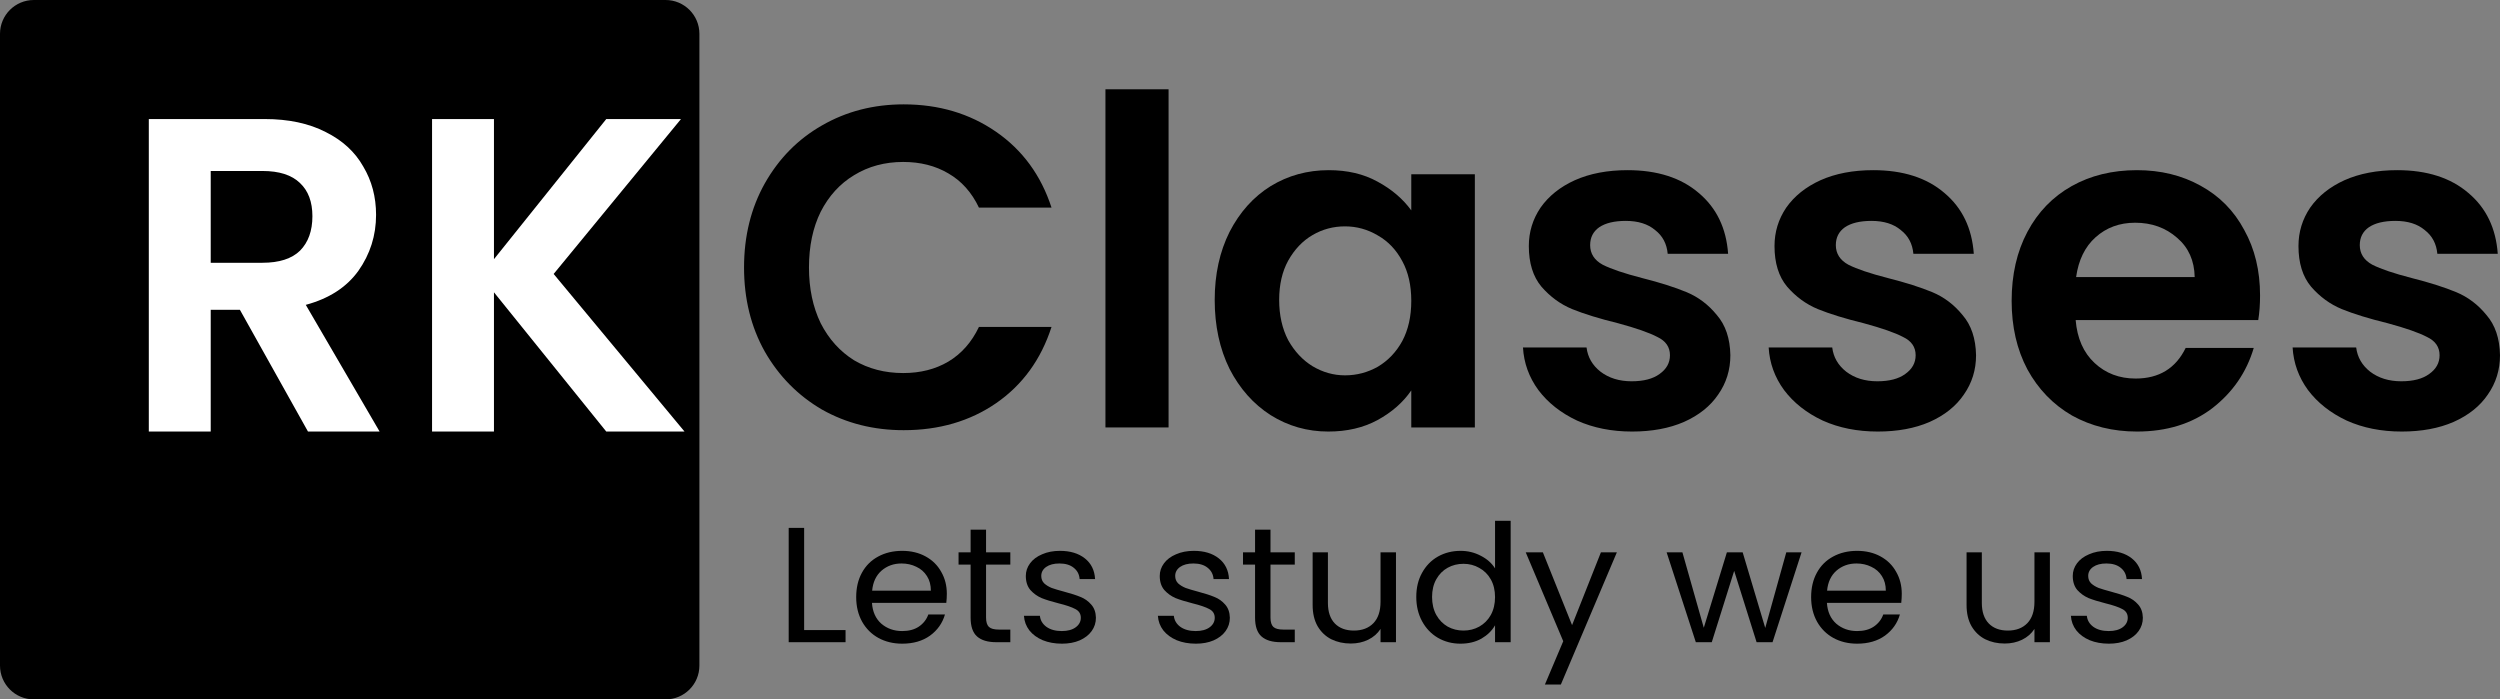 <svg width="168" height="47" viewBox="0 0 168 47" fill="none" xmlns="http://www.w3.org/2000/svg">
<rect x="0" y="0" width="168" height="47" fill="#808080" stroke="none"/>
<rect width="168" height="47" fill="transparent"/>
<path id="Rectangle 33" d="M0 2.274C0 1.018 1.018 0 2.274 0H44.726C45.982 0 47 1.018 47 2.274V44.726C47 45.982 45.982 47 44.726 47H2.274C1.018 47 0 45.982 0 44.726V2.274Z" fill="black"/>
<g id="RK">
<path d="M20.696 29L16.121 20.817H14.16V29H10V8H17.785C19.389 8 20.756 8.291 21.885 8.872C23.014 9.434 23.856 10.206 24.41 11.189C24.985 12.152 25.272 13.235 25.272 14.438C25.272 15.822 24.876 17.076 24.084 18.199C23.291 19.302 22.113 20.064 20.548 20.486L25.51 29H20.696ZM14.16 17.658H17.636C18.765 17.658 19.607 17.387 20.162 16.845C20.716 16.284 20.994 15.511 20.994 14.529C20.994 13.566 20.716 12.824 20.162 12.302C19.607 11.761 18.765 11.49 17.636 11.49H14.16V17.658Z" fill="white"/>
<path d="M40.741 29L33.194 19.643V29H29.034V8H33.194V17.417L40.741 8H45.762L37.205 18.41L46 29H40.741Z" fill="white"/>
</g>
<g id="Classes">
<path d="M50 17.976C50 15.867 50.465 13.984 51.394 12.326C52.343 10.647 53.626 9.347 55.242 8.426C56.878 7.484 58.706 7.013 60.725 7.013C63.089 7.013 65.159 7.628 66.936 8.856C68.714 10.084 69.956 11.783 70.663 13.953H65.785C65.3 12.93 64.614 12.162 63.725 11.65C62.856 11.138 61.846 10.883 60.695 10.883C59.463 10.883 58.362 11.179 57.393 11.773C56.443 12.346 55.696 13.165 55.151 14.23C54.626 15.294 54.363 16.543 54.363 17.976C54.363 19.389 54.626 20.637 55.151 21.722C55.696 22.787 56.443 23.616 57.393 24.21C58.362 24.783 59.463 25.069 60.695 25.069C61.846 25.069 62.856 24.814 63.725 24.302C64.614 23.77 65.3 22.991 65.785 21.968H70.663C69.956 24.158 68.714 25.868 66.936 27.096C65.179 28.304 63.109 28.908 60.725 28.908C58.706 28.908 56.878 28.447 55.242 27.526C53.626 26.584 52.343 25.284 51.394 23.626C50.465 21.968 50 20.085 50 17.976Z" fill="black"/>
<path d="M78.528 6V28.724H74.286V6H78.528Z" fill="black"/>
<path d="M81.628 20.156C81.628 18.437 81.961 16.911 82.628 15.581C83.314 14.25 84.234 13.226 85.385 12.51C86.556 11.793 87.859 11.435 89.293 11.435C90.546 11.435 91.636 11.691 92.565 12.203C93.515 12.715 94.272 13.36 94.838 14.137V11.712H99.11V28.724H94.838V26.236C94.292 27.035 93.535 27.7 92.565 28.232C91.616 28.744 90.515 29 89.263 29C87.849 29 86.556 28.631 85.385 27.895C84.234 27.157 83.314 26.124 82.628 24.793C81.961 23.442 81.628 21.896 81.628 20.156ZM94.838 20.218C94.838 19.174 94.636 18.283 94.232 17.546C93.828 16.789 93.282 16.215 92.596 15.826C91.909 15.417 91.172 15.212 90.384 15.212C89.596 15.212 88.869 15.407 88.203 15.796C87.536 16.185 86.991 16.758 86.566 17.515C86.162 18.252 85.96 19.133 85.96 20.156C85.96 21.18 86.162 22.081 86.566 22.858C86.991 23.616 87.536 24.199 88.203 24.609C88.889 25.018 89.616 25.223 90.384 25.223C91.172 25.223 91.909 25.029 92.596 24.64C93.282 24.23 93.828 23.657 94.232 22.92C94.636 22.162 94.838 21.262 94.838 20.218Z" fill="black"/>
<path d="M109.676 29C108.302 29 107.07 28.754 105.979 28.263C104.889 27.751 104.02 27.065 103.374 26.206C102.748 25.346 102.404 24.394 102.344 23.35H106.616C106.696 24.005 107.009 24.547 107.555 24.977C108.12 25.407 108.817 25.622 109.645 25.622C110.453 25.622 111.079 25.458 111.524 25.131C111.988 24.803 112.221 24.384 112.221 23.872C112.221 23.319 111.938 22.91 111.372 22.643C110.827 22.357 109.948 22.05 108.736 21.722C107.484 21.415 106.454 21.098 105.646 20.77C104.858 20.443 104.172 19.941 103.586 19.266C103.02 18.59 102.737 17.679 102.737 16.533C102.737 15.591 103 14.731 103.525 13.953C104.071 13.175 104.838 12.561 105.828 12.111C106.838 11.66 108.019 11.435 109.373 11.435C111.372 11.435 112.968 11.947 114.16 12.971C115.351 13.974 116.008 15.335 116.129 17.055H112.069C112.009 16.379 111.726 15.847 111.221 15.458C110.736 15.049 110.08 14.844 109.251 14.844C108.484 14.844 107.888 14.987 107.464 15.274C107.06 15.56 106.858 15.96 106.858 16.471C106.858 17.044 107.141 17.485 107.706 17.792C108.272 18.078 109.15 18.375 110.342 18.682C111.554 18.989 112.554 19.307 113.342 19.634C114.129 19.962 114.806 20.474 115.372 21.17C115.957 21.845 116.26 22.746 116.281 23.872C116.281 24.855 116.008 25.735 115.463 26.513C114.937 27.291 114.17 27.905 113.16 28.355C112.17 28.785 111.009 29 109.676 29Z" fill="black"/>
<path d="M126.186 29C124.812 29 123.58 28.754 122.489 28.263C121.399 27.751 120.53 27.065 119.884 26.206C119.258 25.346 118.914 24.394 118.854 23.35H123.126C123.206 24.005 123.519 24.547 124.065 24.977C124.63 25.407 125.327 25.622 126.155 25.622C126.963 25.622 127.589 25.458 128.034 25.131C128.498 24.803 128.731 24.384 128.731 23.872C128.731 23.319 128.448 22.91 127.882 22.643C127.337 22.357 126.458 22.05 125.246 21.722C123.994 21.415 122.964 21.098 122.156 20.77C121.368 20.443 120.682 19.941 120.096 19.266C119.53 18.59 119.247 17.679 119.247 16.533C119.247 15.591 119.51 14.731 120.035 13.953C120.581 13.175 121.348 12.561 122.338 12.111C123.348 11.66 124.529 11.435 125.883 11.435C127.882 11.435 129.478 11.947 130.67 12.971C131.861 13.974 132.518 15.335 132.639 17.055H128.579C128.519 16.379 128.236 15.847 127.731 15.458C127.246 15.049 126.59 14.844 125.761 14.844C124.994 14.844 124.398 14.987 123.974 15.274C123.57 15.56 123.368 15.96 123.368 16.471C123.368 17.044 123.651 17.485 124.216 17.792C124.782 18.078 125.66 18.375 126.852 18.682C128.064 18.989 129.064 19.307 129.852 19.634C130.639 19.962 131.316 20.474 131.882 21.17C132.467 21.845 132.77 22.746 132.791 23.872C132.791 24.855 132.518 25.735 131.973 26.513C131.447 27.291 130.68 27.905 129.67 28.355C128.68 28.785 127.519 29 126.186 29Z" fill="black"/>
<path d="M151.876 19.849C151.876 20.463 151.835 21.016 151.755 21.507H139.484C139.585 22.736 140.009 23.698 140.757 24.394C141.504 25.09 142.423 25.438 143.514 25.438C145.089 25.438 146.21 24.752 146.877 23.381H151.452C150.967 25.018 150.038 26.369 148.664 27.434C147.291 28.478 145.604 29 143.605 29C141.989 29 140.534 28.642 139.242 27.925C137.969 27.188 136.969 26.154 136.242 24.824C135.535 23.493 135.182 21.958 135.182 20.218C135.182 18.457 135.535 16.911 136.242 15.581C136.949 14.25 137.939 13.226 139.211 12.51C140.484 11.793 141.948 11.435 143.605 11.435C145.2 11.435 146.624 11.783 147.877 12.479C149.149 13.175 150.129 14.168 150.815 15.458C151.522 16.727 151.876 18.191 151.876 19.849ZM147.483 18.621C147.462 17.515 147.069 16.635 146.301 15.98C145.533 15.304 144.594 14.967 143.483 14.967C142.433 14.967 141.544 15.294 140.817 15.949C140.11 16.584 139.676 17.474 139.514 18.621H147.483Z" fill="black"/>
<path d="M161.395 29C160.022 29 158.789 28.754 157.699 28.263C156.608 27.751 155.739 27.065 155.093 26.206C154.467 25.346 154.124 24.394 154.063 23.35H158.335C158.416 24.005 158.729 24.547 159.274 24.977C159.84 25.407 160.537 25.622 161.365 25.622C162.173 25.622 162.799 25.458 163.243 25.131C163.708 24.803 163.94 24.384 163.94 23.872C163.94 23.319 163.657 22.91 163.092 22.643C162.546 22.357 161.668 22.05 160.456 21.722C159.204 21.415 158.173 21.098 157.365 20.77C156.578 20.443 155.891 19.941 155.305 19.266C154.74 18.59 154.457 17.679 154.457 16.533C154.457 15.591 154.719 14.731 155.245 13.953C155.79 13.175 156.558 12.561 157.547 12.111C158.557 11.66 159.739 11.435 161.092 11.435C163.092 11.435 164.687 11.947 165.879 12.971C167.071 13.974 167.727 15.335 167.849 17.055H163.789C163.728 16.379 163.445 15.847 162.94 15.458C162.455 15.049 161.799 14.844 160.971 14.844C160.203 14.844 159.607 14.987 159.183 15.274C158.779 15.56 158.577 15.96 158.577 16.471C158.577 17.044 158.86 17.485 159.426 17.792C159.991 18.078 160.87 18.375 162.062 18.682C163.274 18.989 164.273 19.307 165.061 19.634C165.849 19.962 166.525 20.474 167.091 21.17C167.677 21.845 167.98 22.746 168 23.872C168 24.855 167.727 25.735 167.182 26.513C166.657 27.291 165.889 27.905 164.879 28.355C163.89 28.785 162.728 29 161.395 29Z" fill="black"/>
</g>
<g id="Lets study we us">
<path d="M54.038 42.341H56.821V43.156H53V35.474H54.038V42.341Z" fill="black"/>
<path d="M63.627 39.905C63.627 40.096 63.615 40.298 63.592 40.511H58.596C58.635 41.106 58.844 41.573 59.224 41.911C59.612 42.242 60.079 42.407 60.627 42.407C61.075 42.407 61.448 42.308 61.745 42.109C62.049 41.904 62.262 41.632 62.383 41.294H63.501C63.334 41.874 62.999 42.348 62.497 42.715C61.995 43.075 61.372 43.255 60.627 43.255C60.034 43.255 59.501 43.127 59.03 42.87C58.566 42.613 58.201 42.249 57.935 41.779C57.669 41.301 57.536 40.75 57.536 40.125C57.536 39.501 57.665 38.953 57.923 38.483C58.182 38.013 58.543 37.653 59.007 37.403C59.478 37.146 60.018 37.017 60.627 37.017C61.22 37.017 61.745 37.142 62.201 37.392C62.657 37.642 63.007 37.987 63.25 38.428C63.501 38.861 63.627 39.354 63.627 39.905ZM62.554 39.695C62.554 39.313 62.467 38.986 62.292 38.714C62.117 38.435 61.878 38.226 61.574 38.086C61.277 37.939 60.946 37.866 60.581 37.866C60.056 37.866 59.608 38.027 59.235 38.351C58.87 38.674 58.661 39.122 58.608 39.695H62.554Z" fill="black"/>
<path d="M66.263 37.943V41.503C66.263 41.797 66.328 42.006 66.457 42.131C66.586 42.249 66.81 42.308 67.13 42.308H67.894V43.156H66.959C66.381 43.156 65.947 43.028 65.658 42.77C65.369 42.513 65.225 42.091 65.225 41.503V37.943H64.415V37.116H65.225V35.595H66.263V37.116H67.894V37.943H66.263Z" fill="black"/>
<path d="M71.365 43.255C70.885 43.255 70.456 43.178 70.076 43.024C69.695 42.862 69.395 42.642 69.174 42.363C68.954 42.076 68.832 41.749 68.809 41.382H69.882C69.912 41.683 70.056 41.929 70.315 42.12C70.581 42.311 70.927 42.407 71.353 42.407C71.749 42.407 72.06 42.322 72.288 42.153C72.516 41.984 72.631 41.771 72.631 41.514C72.631 41.249 72.509 41.055 72.266 40.93C72.022 40.798 71.646 40.669 71.136 40.544C70.672 40.426 70.292 40.309 69.996 40.191C69.707 40.066 69.456 39.886 69.243 39.651C69.038 39.409 68.935 39.093 68.935 38.703C68.935 38.395 69.03 38.112 69.22 37.855C69.41 37.597 69.68 37.395 70.03 37.248C70.38 37.094 70.779 37.017 71.228 37.017C71.92 37.017 72.478 37.186 72.904 37.524C73.33 37.862 73.558 38.325 73.589 38.913H72.551C72.528 38.597 72.395 38.343 72.151 38.152C71.916 37.961 71.596 37.866 71.193 37.866C70.821 37.866 70.524 37.943 70.304 38.097C70.083 38.252 69.973 38.454 69.973 38.703C69.973 38.902 70.037 39.067 70.167 39.199C70.304 39.324 70.471 39.427 70.669 39.508C70.874 39.581 71.155 39.666 71.513 39.761C71.961 39.879 72.326 39.997 72.608 40.114C72.889 40.224 73.129 40.394 73.326 40.621C73.532 40.849 73.638 41.147 73.646 41.514C73.646 41.845 73.551 42.142 73.361 42.407C73.171 42.671 72.9 42.881 72.551 43.035C72.209 43.182 71.813 43.255 71.365 43.255Z" fill="black"/>
<path d="M80.365 43.255C79.886 43.255 79.456 43.178 79.076 43.024C78.696 42.862 78.395 42.642 78.175 42.363C77.954 42.076 77.833 41.749 77.81 41.382H78.882C78.912 41.683 79.057 41.929 79.315 42.12C79.582 42.311 79.928 42.407 80.353 42.407C80.749 42.407 81.061 42.322 81.289 42.153C81.517 41.984 81.631 41.771 81.631 41.514C81.631 41.249 81.509 41.055 81.266 40.93C81.023 40.798 80.646 40.669 80.137 40.544C79.673 40.426 79.293 40.309 78.996 40.191C78.707 40.066 78.456 39.886 78.243 39.651C78.038 39.409 77.935 39.093 77.935 38.703C77.935 38.395 78.03 38.112 78.22 37.855C78.41 37.597 78.68 37.395 79.03 37.248C79.38 37.094 79.779 37.017 80.228 37.017C80.92 37.017 81.479 37.186 81.905 37.524C82.331 37.862 82.559 38.325 82.589 38.913H81.551C81.528 38.597 81.395 38.343 81.152 38.152C80.916 37.961 80.597 37.866 80.194 37.866C79.821 37.866 79.525 37.943 79.304 38.097C79.084 38.252 78.973 38.454 78.973 38.703C78.973 38.902 79.038 39.067 79.167 39.199C79.304 39.324 79.471 39.427 79.669 39.508C79.874 39.581 80.156 39.666 80.513 39.761C80.962 39.879 81.327 39.997 81.608 40.114C81.889 40.224 82.129 40.394 82.327 40.621C82.532 40.849 82.638 41.147 82.646 41.514C82.646 41.845 82.551 42.142 82.361 42.407C82.171 42.671 81.901 42.881 81.551 43.035C81.209 43.182 80.814 43.255 80.365 43.255Z" fill="black"/>
<path d="M85.377 37.943V41.503C85.377 41.797 85.442 42.006 85.571 42.131C85.701 42.249 85.925 42.308 86.244 42.308H87.009V43.156H86.073C85.495 43.156 85.062 43.028 84.773 42.77C84.484 42.513 84.34 42.091 84.34 41.503V37.943H83.53V37.116H84.34V35.595H85.377V37.116H87.009V37.943H85.377Z" fill="black"/>
<path d="M93.81 37.116V43.156H92.772V42.264C92.574 42.572 92.296 42.815 91.939 42.991C91.589 43.16 91.201 43.245 90.776 43.245C90.289 43.245 89.852 43.149 89.464 42.958C89.076 42.76 88.768 42.466 88.54 42.076C88.32 41.687 88.209 41.213 88.209 40.654V37.116H89.236V40.522C89.236 41.117 89.392 41.577 89.703 41.9C90.015 42.216 90.441 42.374 90.981 42.374C91.536 42.374 91.973 42.208 92.293 41.878C92.612 41.547 92.772 41.066 92.772 40.434V37.116H93.81Z" fill="black"/>
<path d="M95.174 40.114C95.174 39.497 95.304 38.957 95.562 38.494C95.821 38.024 96.174 37.66 96.623 37.403C97.079 37.146 97.589 37.017 98.152 37.017C98.638 37.017 99.091 37.127 99.509 37.348C99.927 37.561 100.247 37.844 100.467 38.196V35H101.516V43.156H100.467V42.021C100.262 42.381 99.958 42.679 99.555 42.914C99.151 43.142 98.68 43.255 98.14 43.255C97.585 43.255 97.079 43.123 96.623 42.859C96.174 42.594 95.821 42.223 95.562 41.745C95.304 41.268 95.174 40.724 95.174 40.114ZM100.467 40.125C100.467 39.67 100.372 39.273 100.182 38.935C99.992 38.597 99.733 38.34 99.406 38.163C99.087 37.98 98.733 37.888 98.346 37.888C97.958 37.888 97.604 37.976 97.285 38.152C96.965 38.329 96.711 38.586 96.52 38.924C96.33 39.262 96.235 39.659 96.235 40.114C96.235 40.577 96.33 40.981 96.52 41.327C96.711 41.665 96.965 41.925 97.285 42.109C97.604 42.286 97.958 42.374 98.346 42.374C98.733 42.374 99.087 42.286 99.406 42.109C99.733 41.925 99.992 41.665 100.182 41.327C100.372 40.981 100.467 40.581 100.467 40.125Z" fill="black"/>
<path d="M108.654 37.116L104.89 46H103.818L105.05 43.09L102.529 37.116H103.681L105.643 42.01L107.582 37.116H108.654Z" fill="black"/>
<path d="M121.065 37.116L119.115 43.156H118.043L116.537 38.362L115.031 43.156H113.959L111.997 37.116H113.058L114.495 42.186L116.047 37.116H117.107L118.624 42.197L120.039 37.116H121.065Z" fill="black"/>
<path d="M127.799 39.905C127.799 40.096 127.787 40.298 127.765 40.511H122.769C122.807 41.106 123.016 41.573 123.396 41.911C123.784 42.242 124.251 42.407 124.799 42.407C125.248 42.407 125.62 42.308 125.917 42.109C126.221 41.904 126.434 41.632 126.555 41.294H127.673C127.506 41.874 127.171 42.348 126.67 42.715C126.168 43.075 125.544 43.255 124.799 43.255C124.206 43.255 123.673 43.127 123.202 42.87C122.738 42.613 122.373 42.249 122.107 41.779C121.841 41.301 121.708 40.75 121.708 40.125C121.708 39.501 121.837 38.953 122.096 38.483C122.354 38.013 122.715 37.653 123.179 37.403C123.651 37.146 124.191 37.017 124.799 37.017C125.392 37.017 125.917 37.142 126.373 37.392C126.829 37.642 127.179 37.987 127.422 38.428C127.673 38.861 127.799 39.354 127.799 39.905ZM126.727 39.695C126.727 39.313 126.639 38.986 126.464 38.714C126.289 38.435 126.05 38.226 125.746 38.086C125.449 37.939 125.118 37.866 124.753 37.866C124.229 37.866 123.78 38.027 123.407 38.351C123.042 38.674 122.833 39.122 122.78 39.695H126.727Z" fill="black"/>
<path d="M137.753 37.116V43.156H136.715V42.264C136.518 42.572 136.24 42.815 135.883 42.991C135.533 43.16 135.145 43.245 134.719 43.245C134.233 43.245 133.795 43.149 133.407 42.958C133.02 42.76 132.712 42.466 132.484 42.076C132.263 41.687 132.153 41.213 132.153 40.654V37.116H133.179V40.522C133.179 41.117 133.335 41.577 133.647 41.9C133.959 42.216 134.385 42.374 134.925 42.374C135.48 42.374 135.917 42.208 136.236 41.878C136.556 41.547 136.715 41.066 136.715 40.434V37.116H137.753Z" fill="black"/>
<path d="M141.719 43.255C141.24 43.255 140.81 43.178 140.43 43.024C140.05 42.862 139.749 42.642 139.529 42.363C139.308 42.076 139.187 41.749 139.164 41.382H140.236C140.266 41.683 140.411 41.929 140.669 42.12C140.935 42.311 141.281 42.407 141.707 42.407C142.103 42.407 142.415 42.322 142.643 42.153C142.871 41.984 142.985 41.771 142.985 41.514C142.985 41.249 142.863 41.055 142.62 40.93C142.376 40.798 142 40.669 141.491 40.544C141.027 40.426 140.647 40.309 140.35 40.191C140.061 40.066 139.81 39.886 139.597 39.651C139.392 39.409 139.289 39.093 139.289 38.703C139.289 38.395 139.384 38.112 139.574 37.855C139.764 37.597 140.034 37.395 140.384 37.248C140.734 37.094 141.133 37.017 141.582 37.017C142.274 37.017 142.833 37.186 143.259 37.524C143.684 37.862 143.913 38.325 143.943 38.913H142.905C142.882 38.597 142.749 38.343 142.506 38.152C142.27 37.961 141.951 37.866 141.548 37.866C141.175 37.866 140.878 37.943 140.658 38.097C140.437 38.252 140.327 38.454 140.327 38.703C140.327 38.902 140.392 39.067 140.521 39.199C140.658 39.324 140.825 39.427 141.023 39.508C141.228 39.581 141.51 39.666 141.867 39.761C142.316 39.879 142.681 39.997 142.962 40.114C143.243 40.224 143.483 40.394 143.681 40.621C143.886 40.849 143.992 41.147 144 41.514C144 41.845 143.905 42.142 143.715 42.407C143.525 42.671 143.255 42.881 142.905 43.035C142.563 43.182 142.167 43.255 141.719 43.255Z" fill="black"/>
</g>
</svg>
